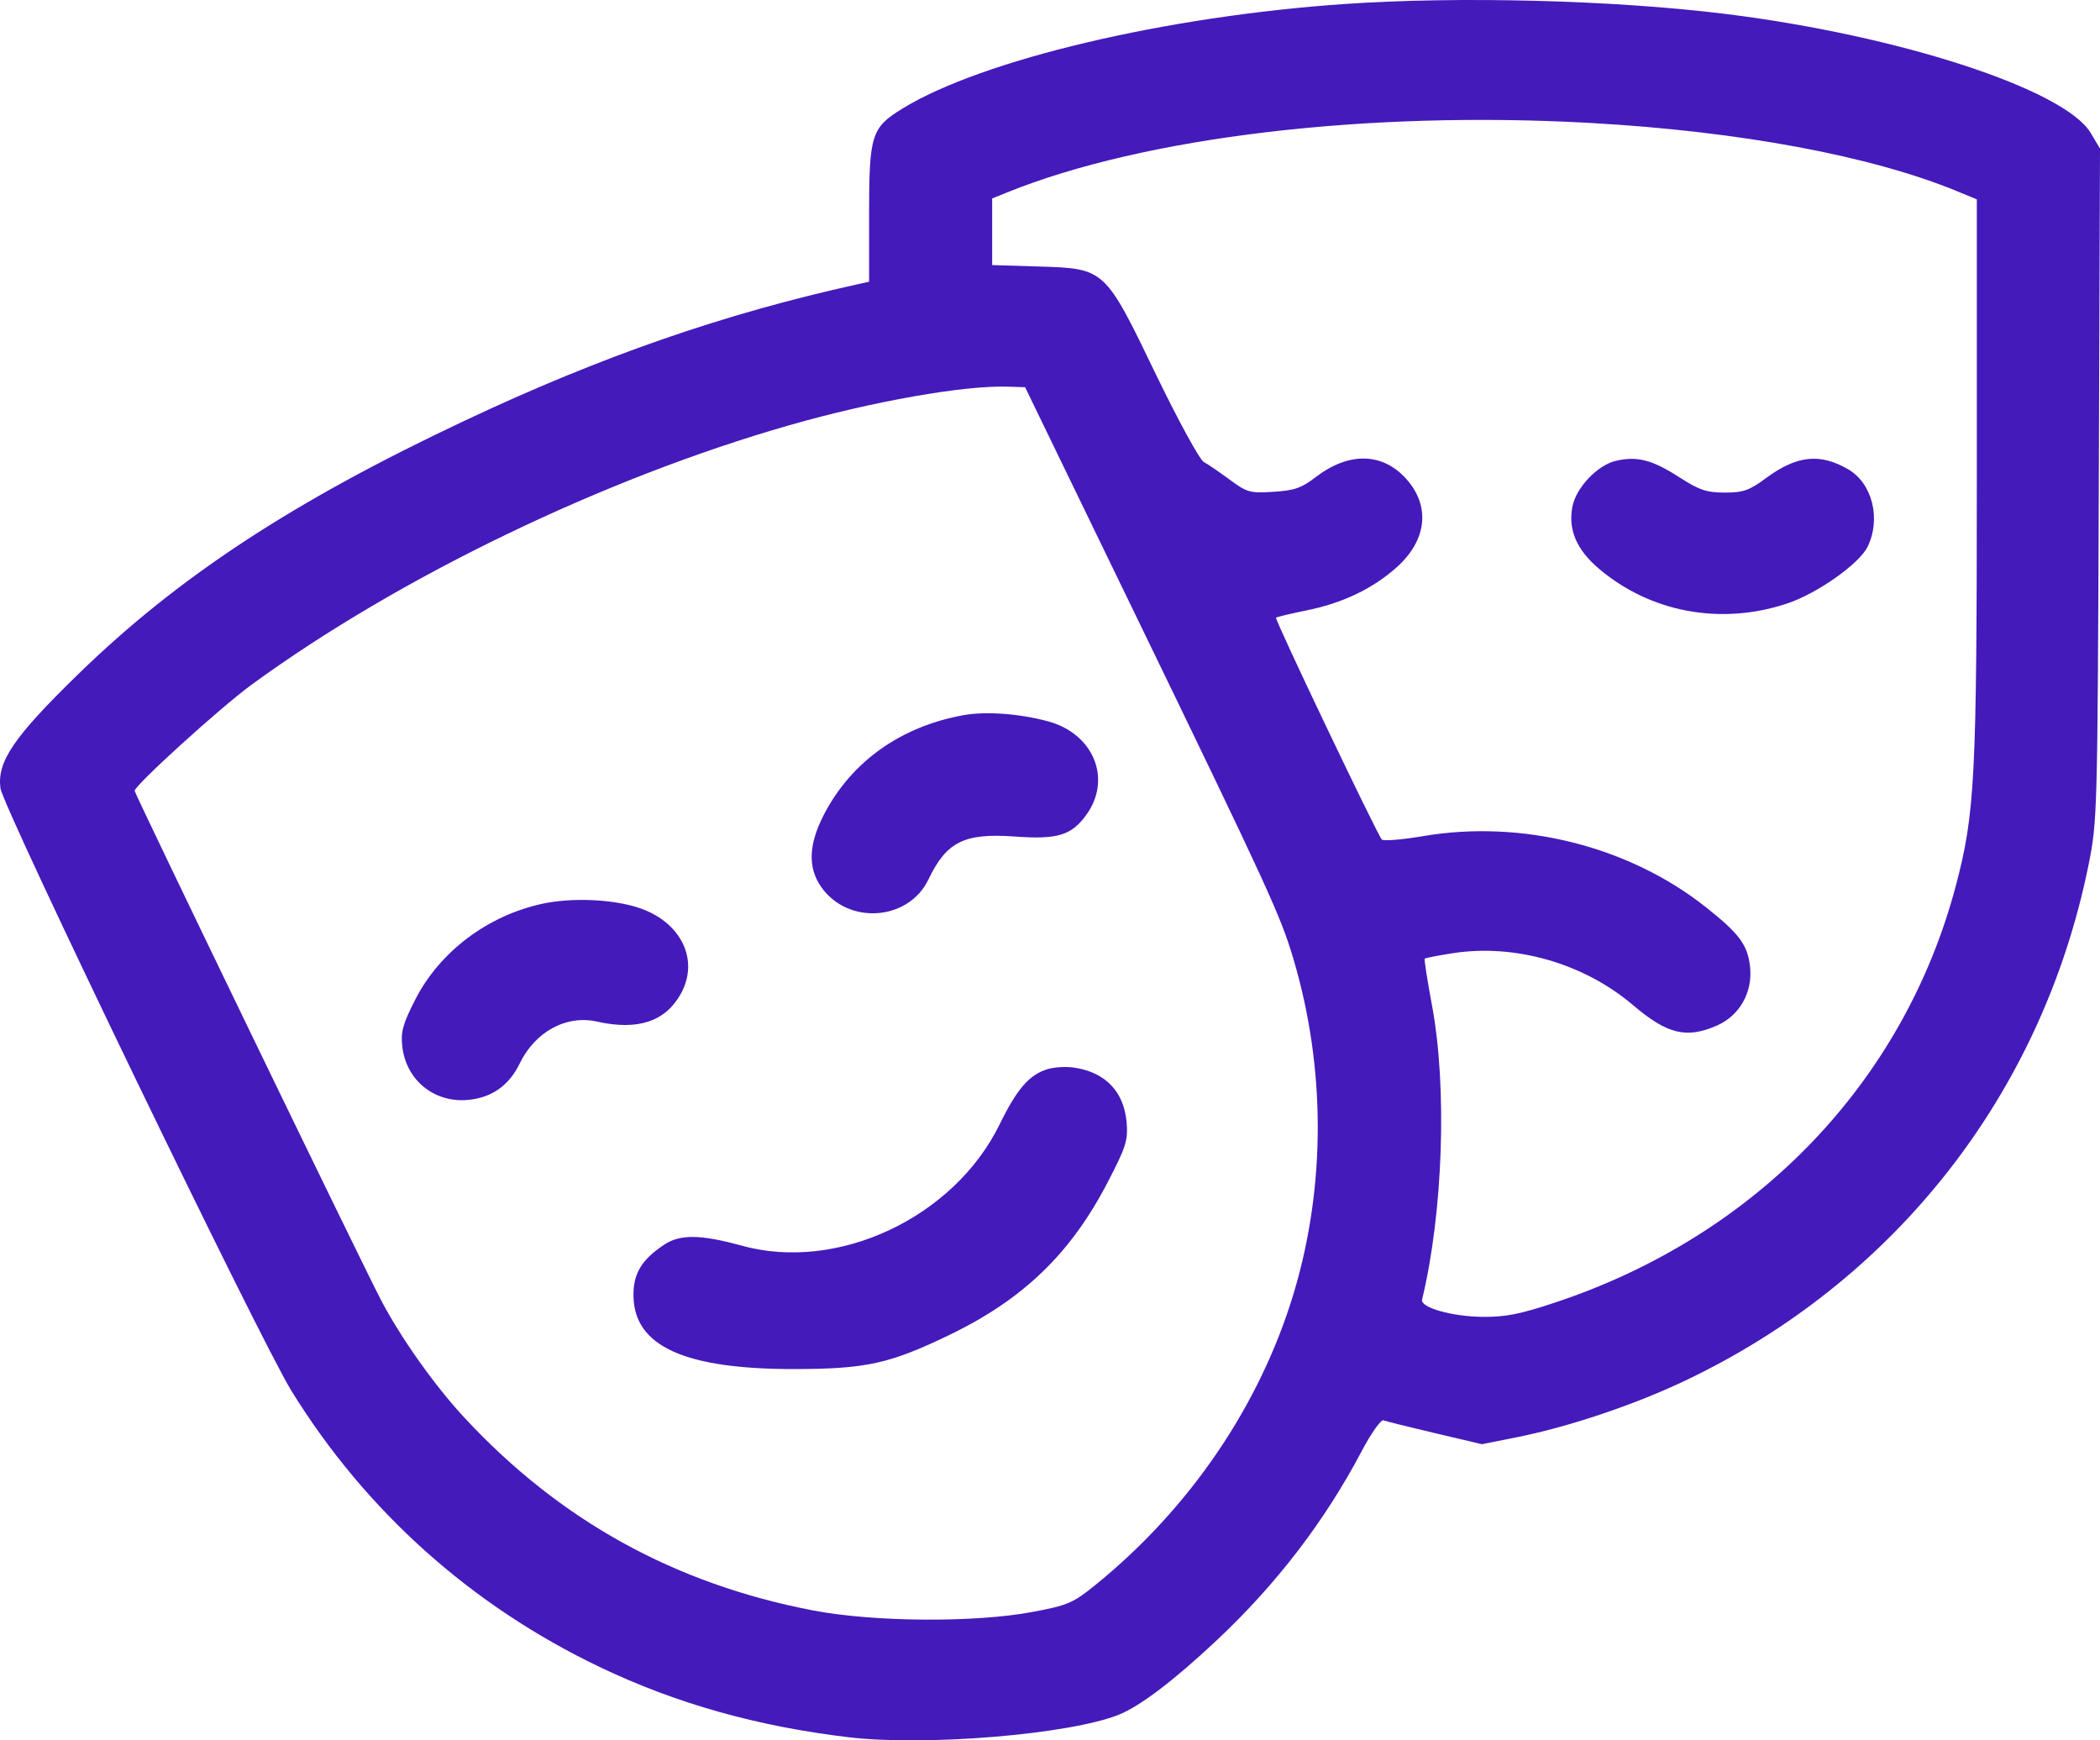 <svg width="35" height="29" viewBox="0 0 35 29" fill="none" xmlns="http://www.w3.org/2000/svg">
<path fill-rule="evenodd" clip-rule="evenodd" d="M22.417 0.066C19.433 0.271 16.376 0.993 15.046 1.806C14.524 2.125 14.485 2.246 14.485 3.553L14.485 4.694L14.296 4.736C12.055 5.231 10.024 5.936 7.749 7.008C4.873 8.362 2.964 9.615 1.287 11.25C0.23 12.28 -0.05 12.692 0.007 13.133C0.049 13.459 4.331 22.325 4.859 23.179C6.097 25.182 7.861 26.76 10.006 27.783C11.272 28.387 12.622 28.767 14.143 28.948C15.432 29.101 17.837 28.9 18.651 28.571C19.008 28.426 19.573 27.996 20.287 27.325C21.278 26.393 22.077 25.35 22.692 24.186C22.851 23.884 23.015 23.651 23.058 23.667C23.1 23.684 23.487 23.78 23.917 23.881L24.699 24.065L25.271 23.951C26.136 23.779 27.22 23.416 28.067 23.015C31.579 21.354 34.031 18.229 34.806 14.427C34.956 13.687 34.959 13.568 34.98 8.075L35 2.477L34.846 2.217C34.413 1.489 31.639 0.586 28.742 0.23C26.889 0.002 24.317 -0.064 22.417 0.066ZM26.509 2.049C28.993 2.188 31.188 2.597 32.622 3.188L32.947 3.322V7.939C32.947 12.959 32.916 13.558 32.596 14.764C31.727 18.039 29.269 20.593 25.914 21.706C25.333 21.899 25.089 21.947 24.707 21.943C24.194 21.937 23.669 21.787 23.701 21.656C24.051 20.211 24.122 18.118 23.867 16.755C23.789 16.336 23.734 15.985 23.745 15.974C23.757 15.963 23.962 15.923 24.203 15.885C25.242 15.72 26.395 16.05 27.214 16.746C27.788 17.235 28.108 17.312 28.618 17.088C28.997 16.921 29.216 16.529 29.167 16.105C29.125 15.741 28.988 15.557 28.428 15.114C27.146 14.1 25.368 13.653 23.721 13.932C23.367 13.992 23.056 14.018 23.03 13.989C22.95 13.9 21.241 10.319 21.267 10.293C21.28 10.28 21.51 10.225 21.777 10.171C22.374 10.051 22.88 9.809 23.277 9.454C23.785 9 23.845 8.43 23.433 7.975C23.037 7.538 22.477 7.529 21.926 7.952C21.69 8.133 21.572 8.174 21.223 8.195C20.832 8.22 20.784 8.206 20.497 7.994C20.328 7.869 20.132 7.735 20.063 7.698C19.994 7.66 19.637 7.007 19.269 6.246C18.413 4.47 18.418 4.475 17.316 4.441L16.536 4.417V3.862V3.307L16.781 3.208C19.067 2.283 22.782 1.84 26.509 2.049ZM18.9 10.195C21.14 14.816 21.341 15.251 21.556 15.976C22.095 17.786 22.098 19.756 21.566 21.535C21.005 23.413 19.825 25.146 18.24 26.424C17.883 26.712 17.791 26.751 17.209 26.86C16.25 27.041 14.555 27.029 13.546 26.834C11.241 26.391 9.332 25.336 7.744 23.627C7.245 23.09 6.677 22.29 6.346 21.655C6.012 21.015 2.244 13.228 2.244 13.178C2.244 13.086 3.675 11.787 4.193 11.409C6.642 9.621 10.062 7.971 13.154 7.086C14.539 6.689 16.067 6.419 16.794 6.443L17.085 6.452L18.9 10.195ZM26.931 7.679C26.626 7.749 26.268 8.126 26.207 8.441C26.133 8.822 26.274 9.156 26.64 9.469C27.503 10.206 28.68 10.425 29.787 10.056C30.288 9.889 30.986 9.396 31.126 9.112C31.354 8.646 31.206 8.054 30.803 7.82C30.334 7.547 29.945 7.589 29.435 7.966C29.154 8.173 29.056 8.208 28.747 8.208C28.443 8.208 28.324 8.168 27.983 7.949C27.534 7.661 27.285 7.597 26.931 7.679ZM16.057 11.917C15.014 12.106 14.193 12.689 13.736 13.566C13.477 14.064 13.46 14.45 13.682 14.773C14.127 15.418 15.142 15.35 15.476 14.651C15.775 14.026 16.072 13.879 16.909 13.939C17.619 13.991 17.853 13.922 18.099 13.587C18.539 12.989 18.233 12.228 17.469 12.02C16.993 11.891 16.429 11.85 16.057 11.917ZM9.031 15.061C8.12 15.261 7.326 15.862 6.92 16.658C6.713 17.064 6.677 17.195 6.705 17.44C6.771 18.009 7.25 18.389 7.821 18.326C8.204 18.285 8.487 18.082 8.66 17.724C8.919 17.19 9.438 16.908 9.951 17.023C10.632 17.176 11.093 17.022 11.349 16.556C11.657 15.995 11.354 15.369 10.661 15.132C10.223 14.982 9.527 14.952 9.031 15.061ZM17.467 17.813C17.155 17.907 16.954 18.137 16.658 18.741C15.895 20.292 13.963 21.199 12.363 20.757C11.679 20.569 11.335 20.564 11.072 20.739C10.691 20.992 10.552 21.224 10.558 21.596C10.57 22.435 11.416 22.817 13.254 22.813C14.438 22.81 14.828 22.724 15.818 22.247C17.052 21.653 17.843 20.891 18.461 19.701C18.767 19.112 18.802 19.002 18.777 18.703C18.734 18.192 18.424 17.867 17.904 17.79C17.772 17.77 17.576 17.781 17.467 17.813Z" fill="#441ABB"/>
</svg>
